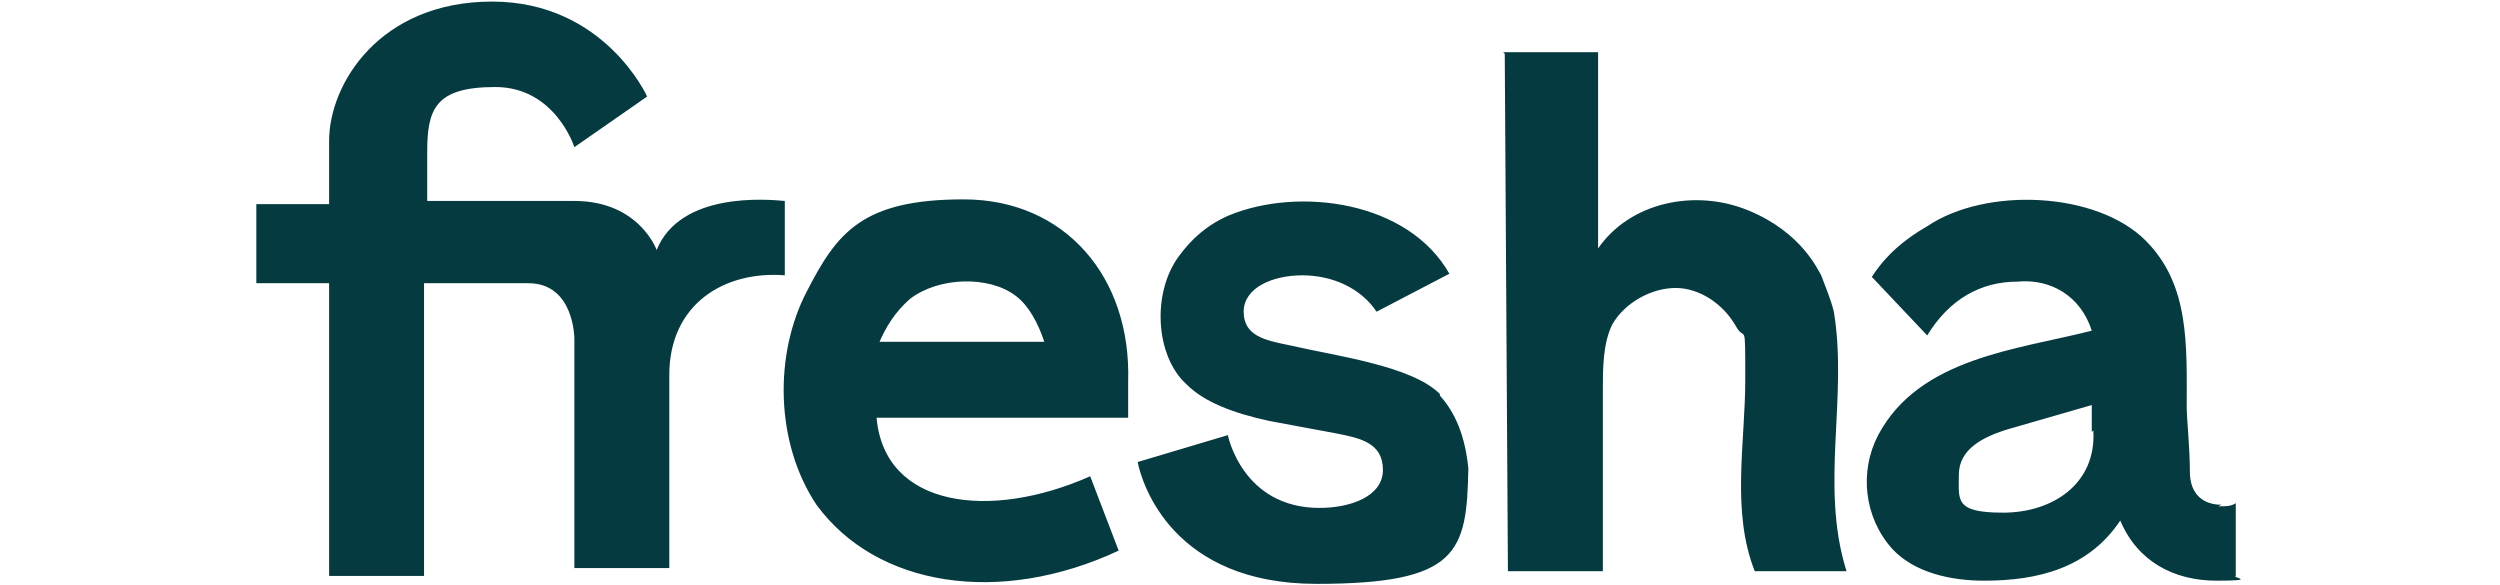 <?xml version="1.0" encoding="UTF-8"?>
<svg id="Layer_1" xmlns="http://www.w3.org/2000/svg" version="1.1" viewBox="0 0 158 37">
  <!-- Generator: Adobe Illustrator 29.6.0, SVG Export Plug-In . SVG Version: 2.1.1 Build 207)  -->
  <defs>
    <style>
      .st0 {
        fill: #063a41;
      }
    </style>
  </defs>
  <path class="st0" d="M95,3.3h6v12.4c2-2.9,6.1-3.8,9.5-2.4,3.4,1.4,4.4,3.8,4.6,4.1.3.8.6,1.5.8,2.3.9,5.5-.9,11,.8,16.4h-5.8c-1.5-3.8-.6-8.1-.6-12.1s0-2.3-.6-3.4c-.8-1.4-2.3-2.4-3.8-2.4s-3.2.9-4,2.3c-.6,1.2-.6,2.8-.6,4.1v11.5h-6l-.2-32.7h0ZM71.3,24.1c.2-6.6-4-11.5-10.4-11.5s-8,2.1-9.9,5.8c-2.1,4-2,9.6.6,13.5,3.8,5.2,11.6,6.4,19.1,2.9l-1.8-4.7c-6.3,2.8-13,2-13.5-3.7h15.9v-2.3h0ZM55.5,21.8c.5-1.2,1.1-2.1,2-2.9,1.8-1.4,5-1.5,6.7-.2.8.6,1.4,1.7,1.8,2.9h-10.6v.2h0ZM36.3,21.4s0-3.5-2.9-3.5h-6.6v18.5h-6v-18.5h-4.6v-5h4.6v-4C20.8,5.3,24,.1,31.1.1s9.8,6,9.8,6l-4.6,3.2s-1.2-3.8-5-3.8-4.3,1.4-4.3,4.1v3.1h9.3c4.1,0,5.2,3.1,5.2,3.1,1.5-3.7,7-3.2,8.1-3.1v4.7c-3.8-.3-7.3,1.8-7.3,6.3v12.2h-6v-14.5h0ZM91,24.9c-1.8-1.8-6.6-2.4-9.6-3.1-1.5-.3-2.8-.6-2.8-2.1s1.8-2.3,3.7-2.3,3.7.8,4.7,2.3l4.6-2.4c-2.6-4.6-9.5-5.5-13.9-3.7-1.4.6-2.4,1.5-3.2,2.6-1.7,2.3-1.5,6.3.5,8.1,1.1,1.1,2.9,1.8,5.2,2.3l4.3.8c1.5.3,2.9.6,2.9,2.3s-2.1,2.4-4,2.4c-4.9,0-5.8-4.6-5.8-4.6l-5.7,1.7c.3,1.5,2.3,7.7,11.3,7.7s9.5-2,9.6-7.3c-.2-2-.8-3.5-1.8-4.6h0ZM140.4,31.9c-1.1,0-2-.6-2-2.1s-.2-3.4-.2-4c0-4,.2-7.8-2.6-10.6-3.1-3.1-10.1-3.4-13.8-.9-1.4.8-2.6,1.8-3.5,3.2l3.5,3.7c1.4-2.3,3.4-3.4,5.7-3.4,2.1-.2,4,.9,4.7,3.1-4.7,1.2-10.9,1.7-13.5,6.6-1.2,2.3-.9,5.2.9,7.2,1.4,1.5,3.7,2,5.8,2,3.4,0,6.6-.8,8.6-3.8,1.1,2.6,3.4,3.8,6.1,3.8s.9-.2,1.2-.3v-4.6c-.3.2-.6.2-1.1.2h0ZM132.3,27.2c.2,3.4-2.6,5.2-5.7,5.2s-2.8-.8-2.8-2.4,1.5-2.4,3.2-2.9l5.2-1.5v1.7h0Z"/>
</svg>
